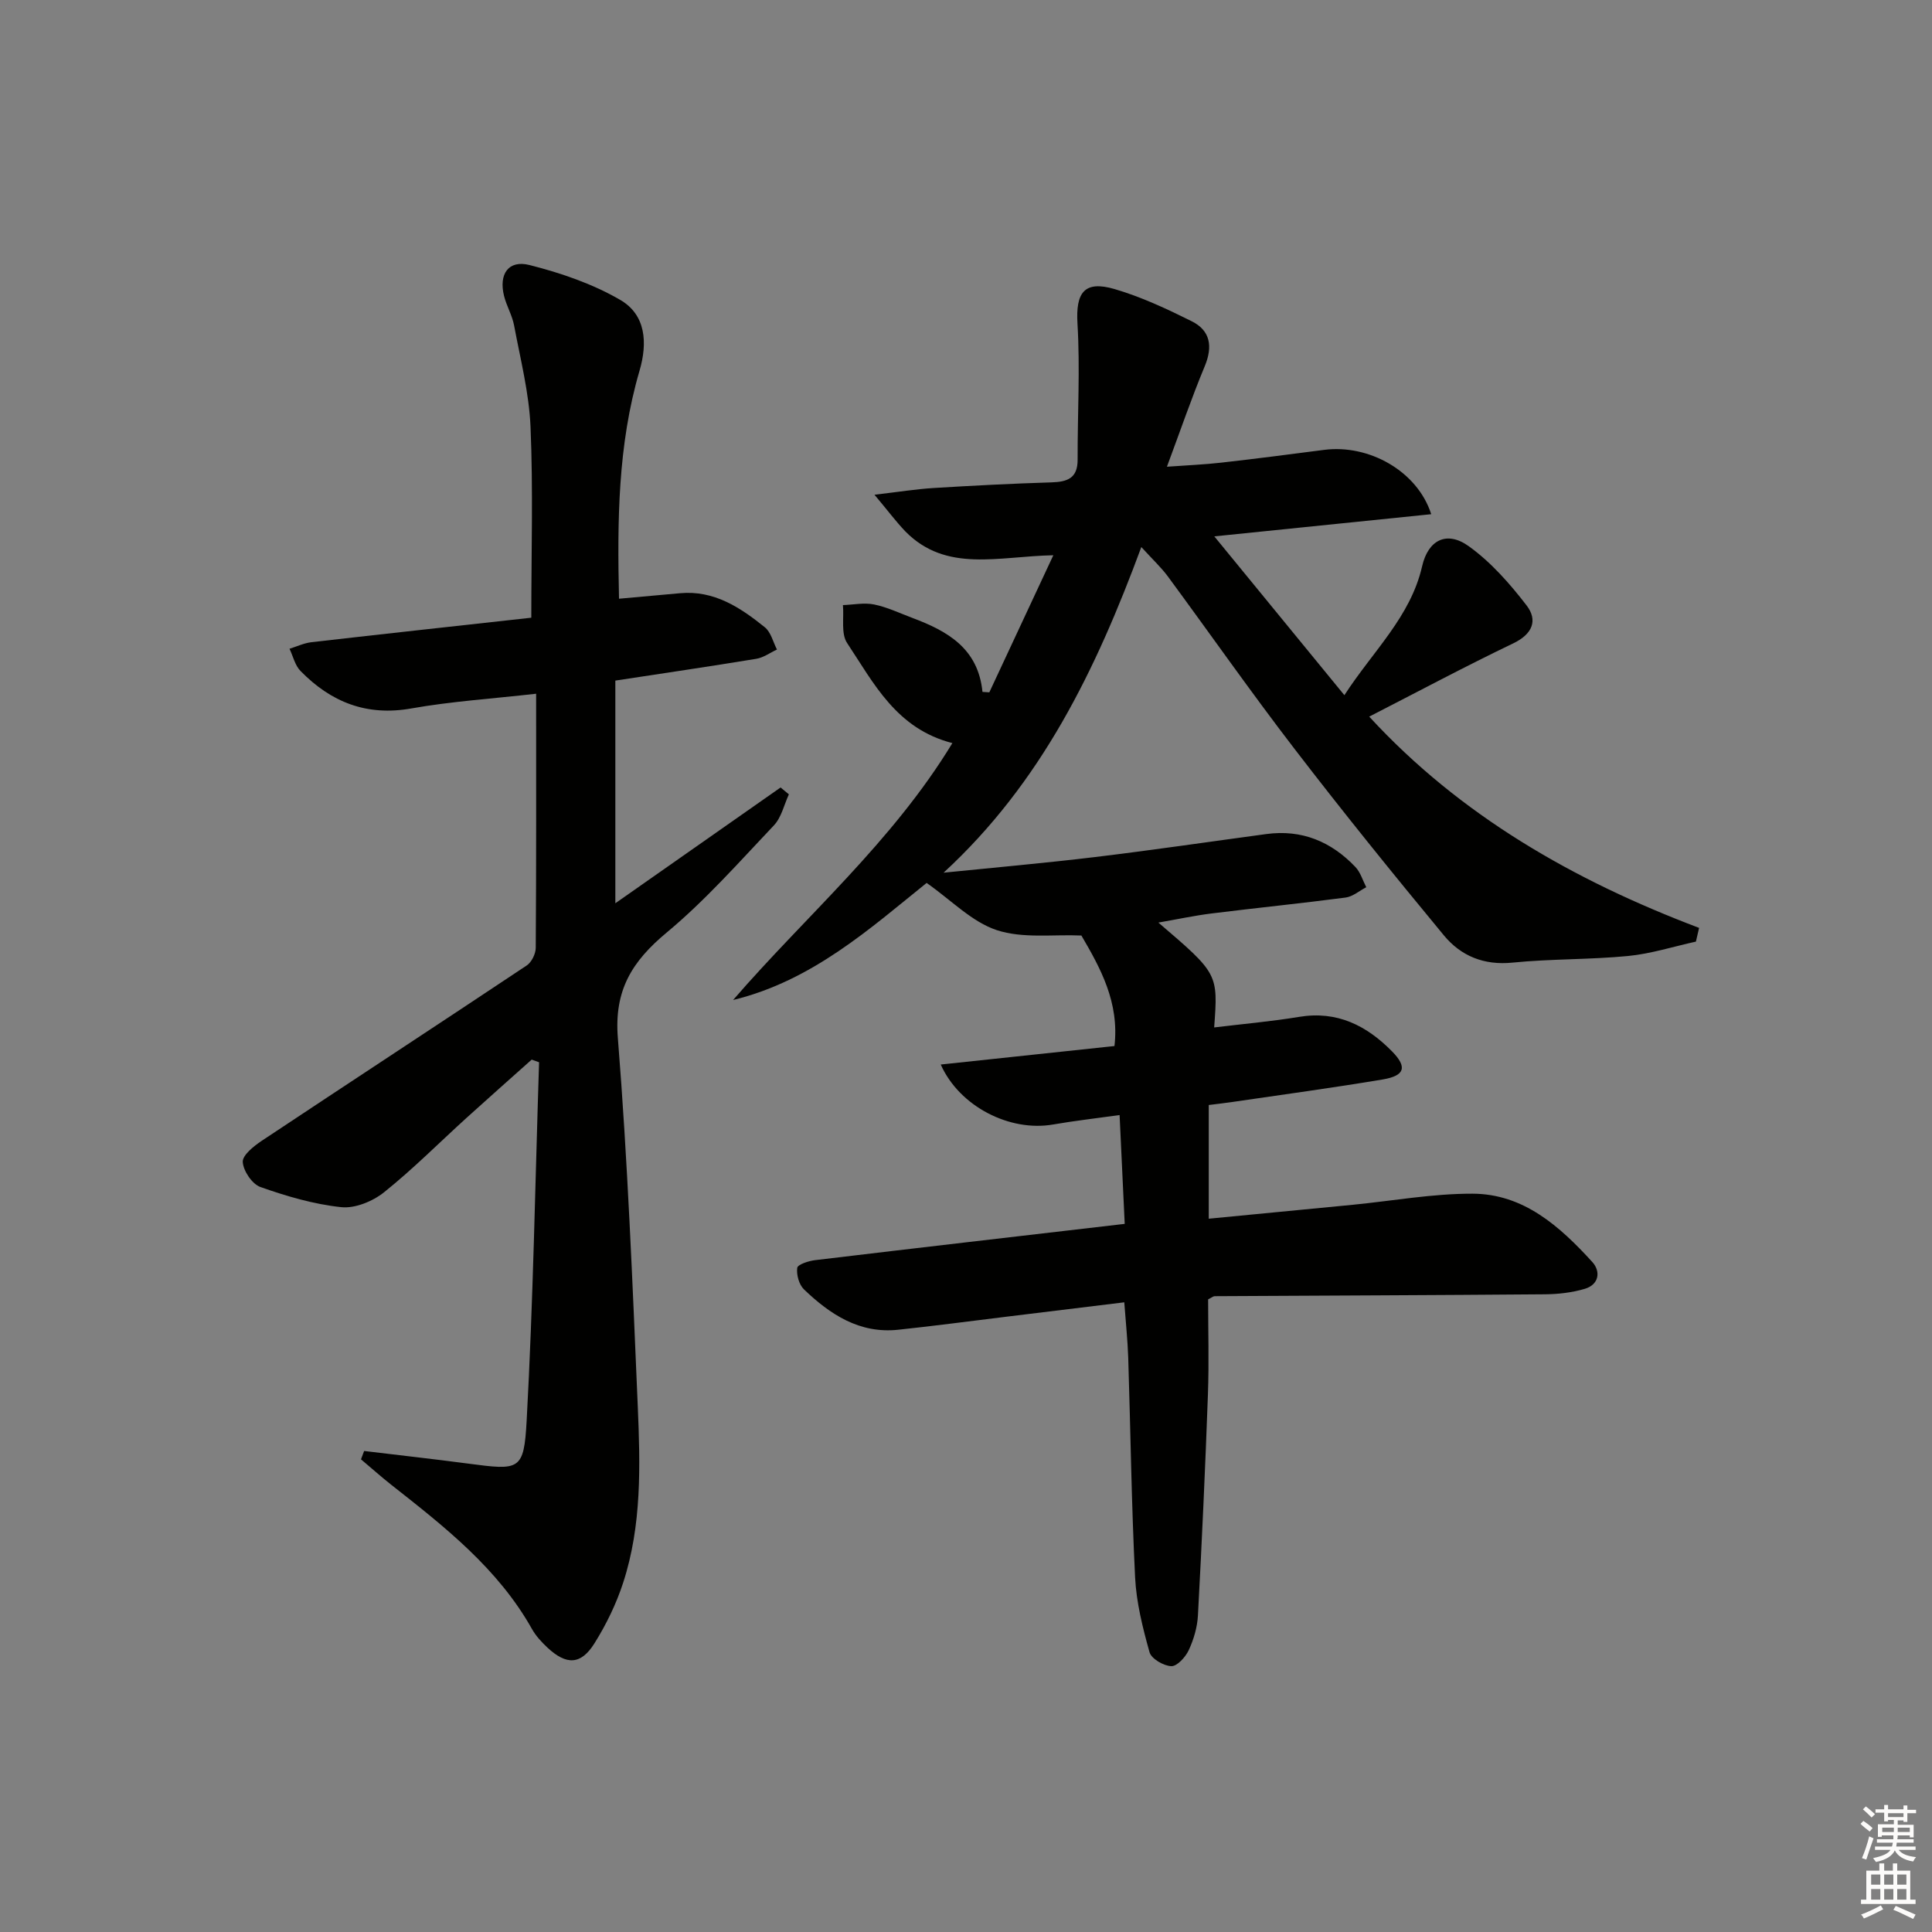 <svg enable-background="new 0 0 400 400" viewBox="0 0 400 400" xmlns="http://www.w3.org/2000/svg"><rect x="0" y="0" width="400" height="400" fill="#808080" stroke="none"/><path d="m181.05 102.43c5.1-.6 8.64-1.17 12.2-1.39 8.14-.5 16.28-.92 24.43-1.17 3.29-.1 5.44-.84 5.43-4.68-.03-9.4.53-18.83-.03-28.2-.38-6.38 1.38-8.99 7.69-7.14 5.5 1.61 10.79 4.09 15.94 6.65 3.89 1.93 4.42 5.23 2.72 9.32-2.73 6.56-5.03 13.29-7.83 20.81 4.29-.31 7.81-.45 11.29-.85 7.1-.8 14.18-1.72 21.27-2.64 9.22-1.19 19.29 4.36 22.16 13.32-14.92 1.52-29.59 3.02-44.91 4.59 8.99 10.97 17.68 21.58 26.93 32.88 5.96-9.2 13.7-16.22 16.1-26.71 1.24-5.42 5.08-7.41 9.64-4.14 4.59 3.29 8.51 7.75 11.98 12.26 2.36 3.07 1.26 5.93-2.76 7.86-10.03 4.81-19.84 10.06-29.82 15.17 18.87 20.51 42.38 33.93 68.3 43.74-.22.95-.44 1.89-.66 2.84-4.68 1.03-9.32 2.52-14.06 2.98-7.94.77-15.97.57-23.91 1.37-5.94.6-10.69-1.39-14.2-5.63-10.49-12.68-20.85-25.49-30.87-38.54-9.02-11.73-17.51-23.87-26.29-35.79-1.37-1.85-3.09-3.45-5.49-6.08-9.42 25.48-20.71 48.79-40.94 67.42 10.44-1.06 20.89-1.98 31.3-3.23 11.86-1.43 23.68-3.17 35.53-4.77 7.35-.99 13.44 1.57 18.44 6.83 1.05 1.11 1.51 2.77 2.24 4.18-1.42.74-2.79 1.94-4.28 2.14-9.23 1.21-18.49 2.14-27.73 3.29-3.53.44-7.02 1.19-11.03 1.89 12.37 10.58 12.37 10.58 11.55 21.71 5.93-.72 11.8-1.23 17.6-2.19 7.85-1.3 13.96 1.8 19.21 7.13 3.21 3.26 2.7 5.05-1.91 5.83-10.32 1.73-20.69 3.13-31.04 4.65-1.61.24-3.24.42-4.98.64v23.54c10.1-.98 19.95-1.92 29.79-2.88 8.26-.81 16.53-2.32 24.79-2.3 10.6.02 18.1 6.77 24.82 14.13 1.79 1.96 1.42 4.69-1.55 5.57-2.64.78-5.5 1.11-8.27 1.13-22.79.19-45.57.26-68.36.39-.29 0-.57.27-1.35.66 0 6.38.2 13.01-.04 19.62-.55 15.28-1.25 30.55-2.07 45.82-.13 2.43-.87 4.96-1.9 7.18-.67 1.44-2.41 3.36-3.61 3.32-1.59-.05-4.13-1.53-4.51-2.88-1.42-5.06-2.73-10.29-2.99-15.51-.75-15.13-.94-30.28-1.42-45.42-.12-3.64-.51-7.27-.82-11.52-8.1.99-16.09 1.97-24.08 2.94-7.58.92-15.15 1.94-22.74 2.74-8 .85-14.09-3.17-19.5-8.36-1.02-.98-1.58-3.03-1.39-4.45.1-.71 2.35-1.44 3.7-1.6 21.1-2.53 42.22-4.96 64.1-7.51-.33-7.04-.68-14.4-1.06-22.53-4.78.67-9.31 1.18-13.8 1.96-8.87 1.54-19.32-3.66-23.23-12.42 12.18-1.3 24.07-2.56 35.97-3.83 1.03-9.04-2.9-16.13-6.85-22.88-5.82-.26-12.1.66-17.5-1.11-5.15-1.69-9.39-6.17-14.54-9.78-11.58 9.31-23.64 20.25-40.07 24.24 15.16-17.52 32.92-32.65 45.4-53.19-11.61-2.98-16.26-12.39-21.79-20.71-1.3-1.95-.63-5.21-.87-7.86 2.16-.08 4.41-.55 6.46-.13 2.73.56 5.32 1.81 7.96 2.8 7.22 2.71 13.58 6.28 14.47 15.3.47.03.95.06 1.42.09 4.28-9.18 8.57-18.35 13.25-28.38-11.39.21-22.13 3.68-30.62-4.92-1.98-2.07-3.68-4.37-6.41-7.61z" fill="#010100"/><path d="m75.39 300.41c7.17.87 14.36 1.66 21.52 2.61 10.69 1.41 11.56 1.51 12.13-8.92 1.35-24.7 1.77-49.44 2.57-74.17-.51-.18-1.02-.37-1.53-.55-4.51 4.03-9.04 8.03-13.52 12.09-5.67 5.15-11.09 10.61-17.05 15.38-2.35 1.88-6.01 3.38-8.86 3.08-5.68-.6-11.32-2.26-16.73-4.17-1.71-.6-3.55-3.33-3.66-5.19-.08-1.39 2.28-3.28 3.93-4.38 18.26-12.14 36.61-24.14 54.86-36.3 1.01-.67 1.86-2.41 1.87-3.65.12-17.3.08-34.6.08-52.61-9.18 1.04-17.57 1.58-25.81 3.04-9.29 1.66-16.68-1.31-22.98-7.76-1.14-1.16-1.53-3.04-2.27-4.59 1.51-.47 3-1.18 4.54-1.36 14.99-1.72 29.99-3.35 45.52-5.07 0-13.64.39-26.59-.16-39.51-.3-7.04-2.1-14.02-3.4-20.99-.39-2.09-1.56-4.03-2.08-6.11-1.13-4.52.89-7.51 5.26-6.41 6.48 1.64 13.05 3.88 18.79 7.22 5.31 3.08 5.7 8.87 3.99 14.69-4.5 15.36-4.6 31.11-4.24 47.18 4.46-.4 8.54-.76 12.62-1.14 7.06-.65 12.48 2.95 17.57 7.05 1.26 1.01 1.7 3.04 2.51 4.61-1.43.66-2.79 1.68-4.29 1.92-9.64 1.59-19.31 3-29.17 4.51v46.1c11.72-8.21 22.96-16.09 34.21-23.97.57.47 1.14.95 1.72 1.42-1 2.16-1.54 4.77-3.09 6.41-7.2 7.6-14.19 15.53-22.21 22.2-7.16 5.96-10.91 11.92-10.11 21.84 2.03 25.34 3.04 50.77 4.12 76.18.52 12.28.86 24.68-3.02 36.59-1.42 4.37-3.49 8.63-5.93 12.53-2.81 4.51-5.82 4.58-9.76.9-1.2-1.13-2.38-2.4-3.18-3.82-7.04-12.54-18.07-21.17-29.08-29.83-2.17-1.71-4.22-3.55-6.33-5.32.23-.59.44-1.16.65-1.73z" fill="#010100"/><g fill="#fcfbfa"><path d="m385.2 377.6.6-.6c.6.4 1.3.9 1.9 1.5l-.6.7c-.8-.6-1.4-1.1-1.9-1.6zm.3 7.1c.6-1.4 1.1-2.9 1.5-4.5.3.1.6.3.9.4-.5 1.4-1 2.9-1.5 4.4zm.2-10.1.6-.6c.7.5 1.3 1.1 1.9 1.6l-.7.7c-.6-.6-1.2-1.2-1.8-1.7zm8.4-.8h.8v.9h1.8v.7h-1.8v1.8h-.8v-.3h-1.2v.9h3.3v2.6h-.8v-.4h-2.5c0 .3 0 .6-.1.8h3.4v.7h-3.5c0 .3-.1.6-.1.8h4v.7h-3.5c.7.9 1.9 1.3 3.6 1.5-.2.2-.4.5-.6.9-1.9-.3-3.2-1.1-3.8-2.3-.5 1.1-1.8 2-3.9 2.4-.2-.3-.4-.5-.6-.8 1.9-.4 3.1-.9 3.6-1.7h-3.2v-.7h3.5c.1-.2.1-.5.2-.8h-3.3v-.7h3.4c0-.2 0-.5 0-.8h-2.4v.3h-.8v-2.6h3.3v-.9h-1.2v.3h-.8v-1.8h-1.8v-.7h1.8v-.9h.8v.9h3.2zm-4.4 5.5h2.4c0-.3 0-.6 0-.9h-2.4zm1.2-3.1h3.2v-.8h-3.2zm4.4 2.2h-2.4v.9h2.5v-.9z"/><path d="m389.2 385.8h.9v1.5h1.8v-1.5h.9v1.5h2.7v6h1.1v.9h-11.3v-.9h1.1v-6h2.7v-1.5zm.2 8.7.5.8c-1.2.6-2.5 1.3-4 1.9-.2-.3-.3-.6-.6-.8 1.6-.6 3-1.3 4.1-1.9zm-2-4.3h1.9v-2.1h-1.9zm0 3.1h1.9v-2.2h-1.9zm2.7-3.1h1.9v-2.1h-1.9zm0 3.1h1.9v-2.2h-1.9zm2.4 1.3c1.4.6 2.7 1.2 4.1 1.8l-.5.9c-1.5-.7-2.8-1.4-4.1-1.9zm2.2-6.5h-1.9v2.1h1.9zm-1.9 5.2h1.9v-2.2h-1.9z"/></g></svg>